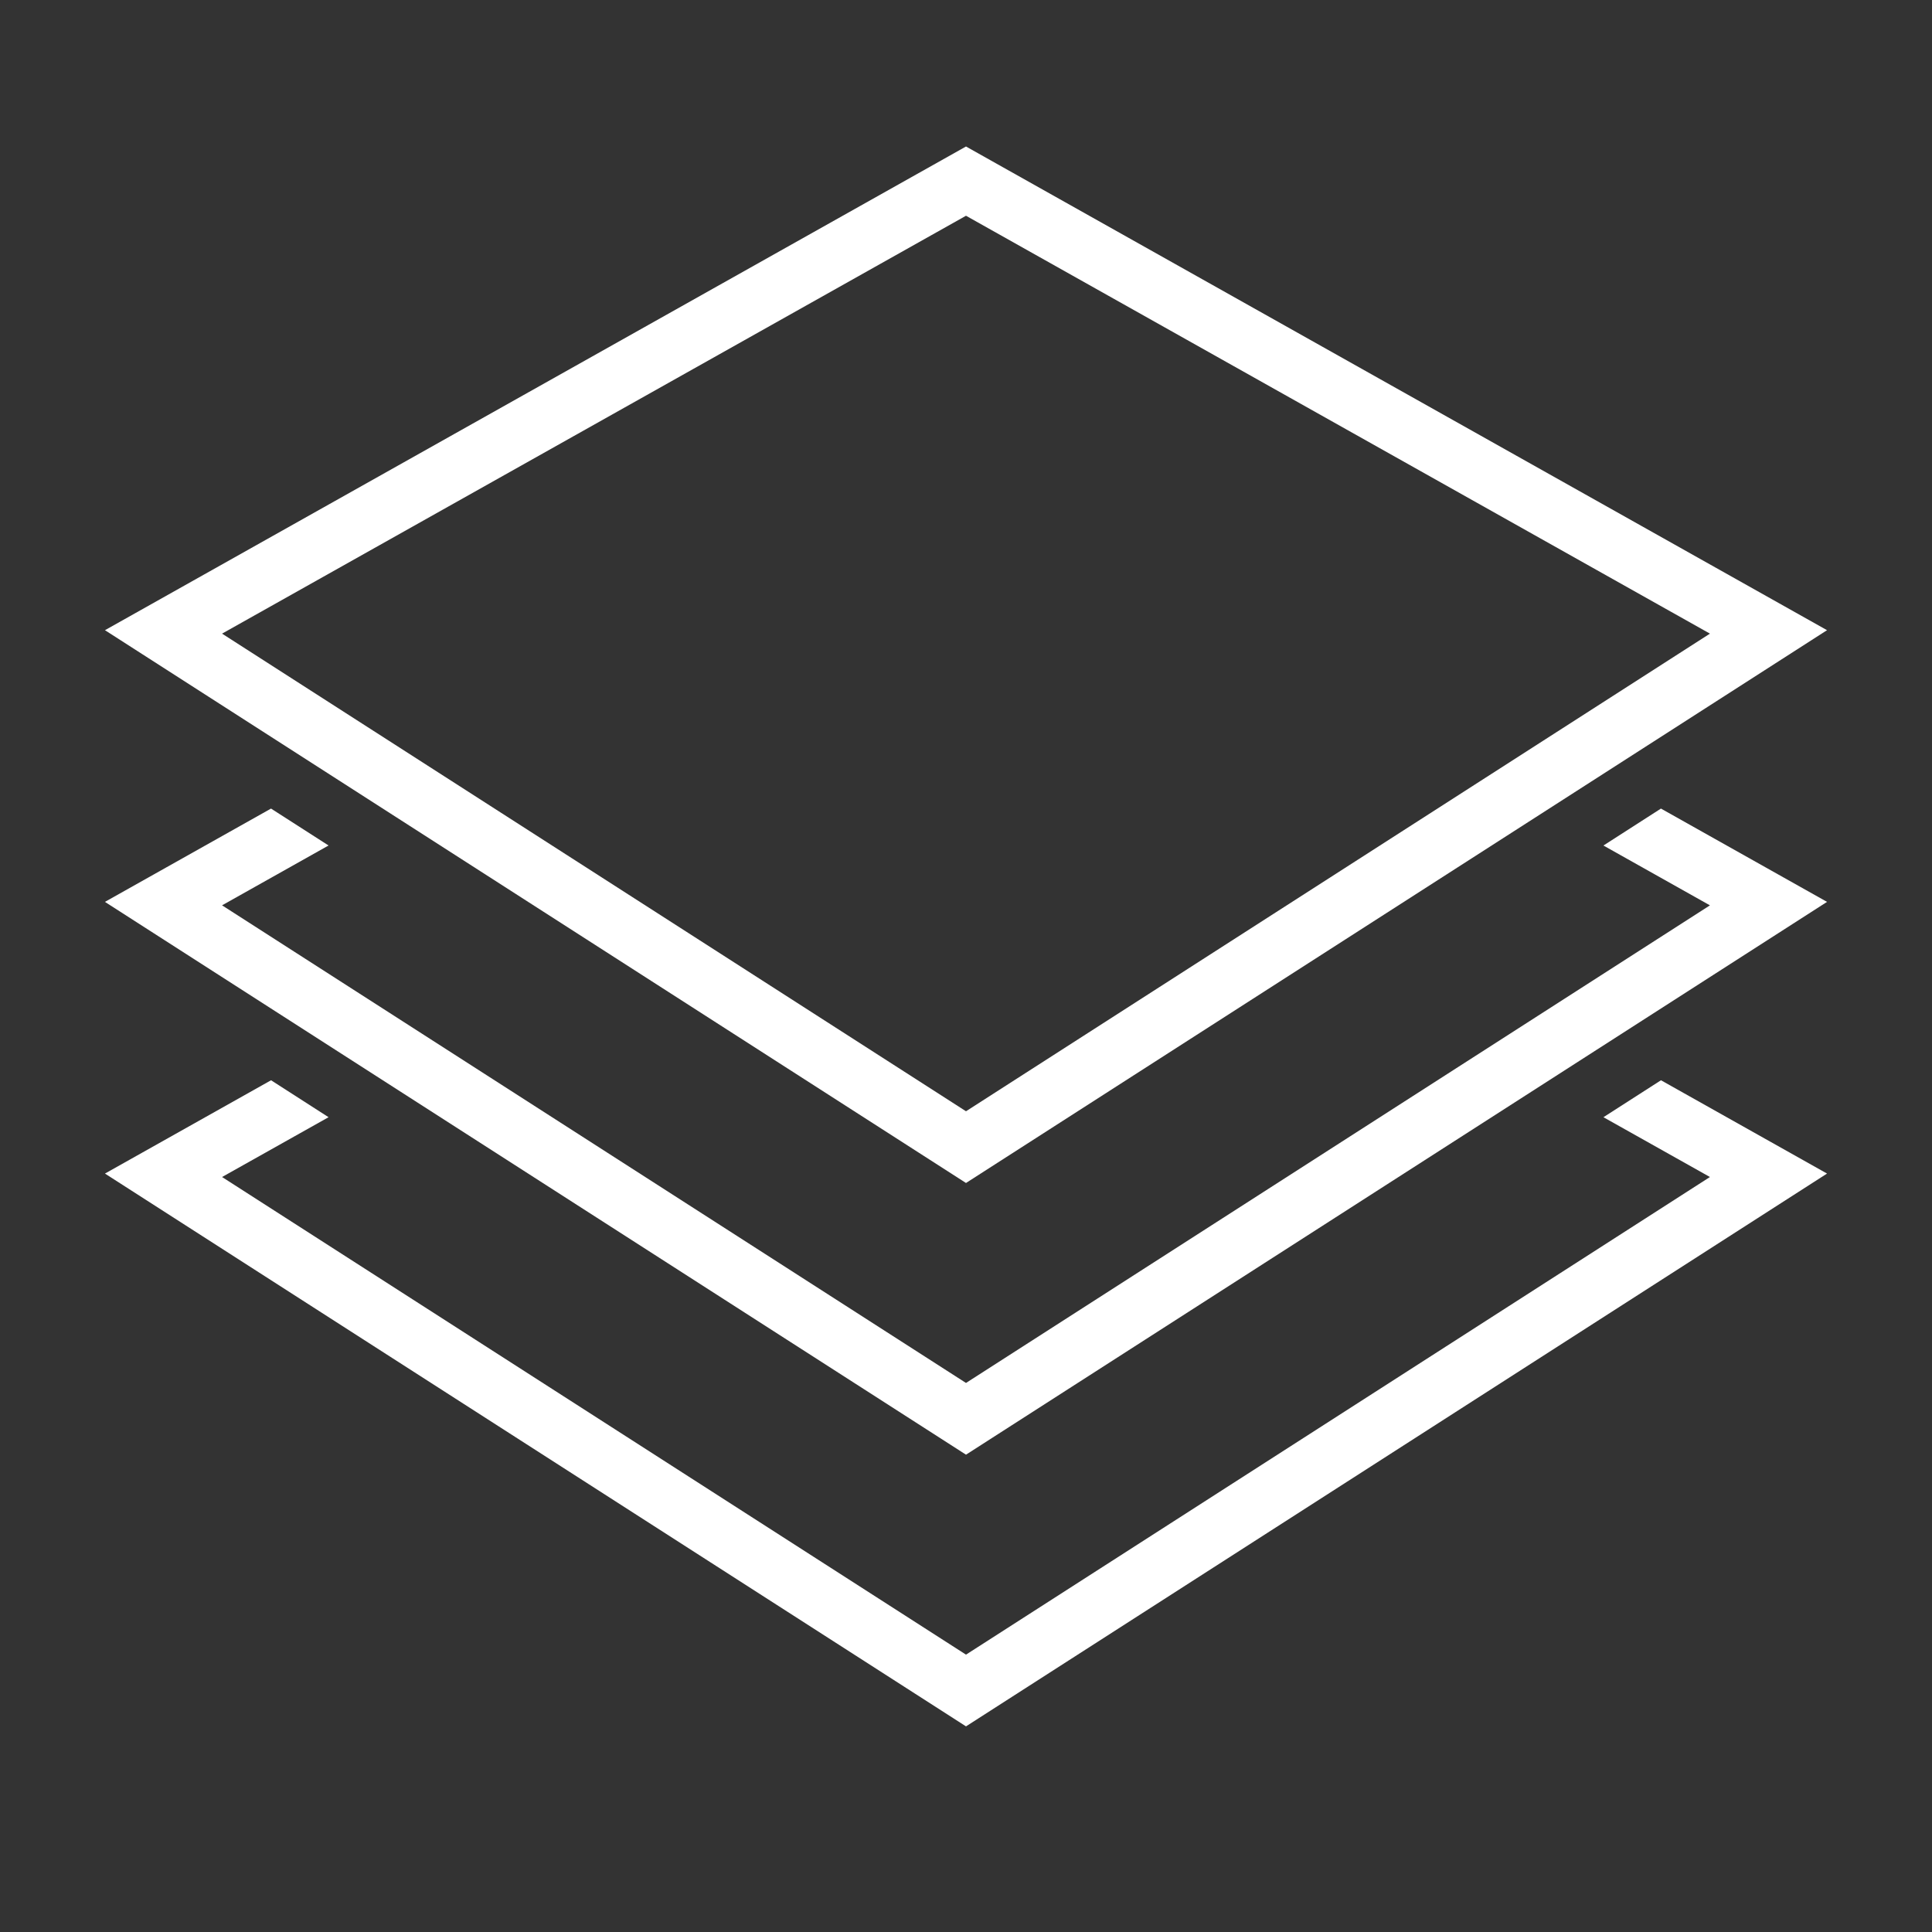 <?xml version="1.0" encoding="utf-8"?>
<!-- Generator: Adobe Illustrator 19.1.0, SVG Export Plug-In . SVG Version: 6.00 Build 0)  -->
<svg version="1.2" baseProfile="tiny" xmlns="http://www.w3.org/2000/svg" xmlns:xlink="http://www.w3.org/1999/xlink" x="0px"
	 y="0px" width="64px" height="64px" viewBox="0 0 64 64" xml:space="preserve">
<rect x="0" y="0" width="64" height="64" fill="#333333" stroke="none"/>
<g id="box">
	<rect fill="none" width="64" height="64"/>
</g>
<g id="Production">
	<g>
		<polygon fill="#ffffff" points="53.116,37.009 56.644,38.99 32,54.812 7.356,38.99 10.884,37.009 8.979,35.785 
			3.477,38.876 32,57.188 60.523,38.876 55.022,35.785 		"/>
		<path fill="#ffffff" d="M53.116,28.009l3.528,1.982L32,45.812L7.356,29.99l3.528-1.982l-1.906-1.223l-5.502,3.091
			L32,48.188c0,0,22.817-14.649,28.523-18.312l-5.502-3.091L53.116,28.009z"/>
		<path fill="#ffffff" d="M60.523,20.876L32,4.853L3.477,20.876L32,39.188L60.523,20.876z M32,7.147l24.644,13.843L32,36.812
			L7.356,20.99L32,7.147z"/>
	</g>
</g>
</svg>


